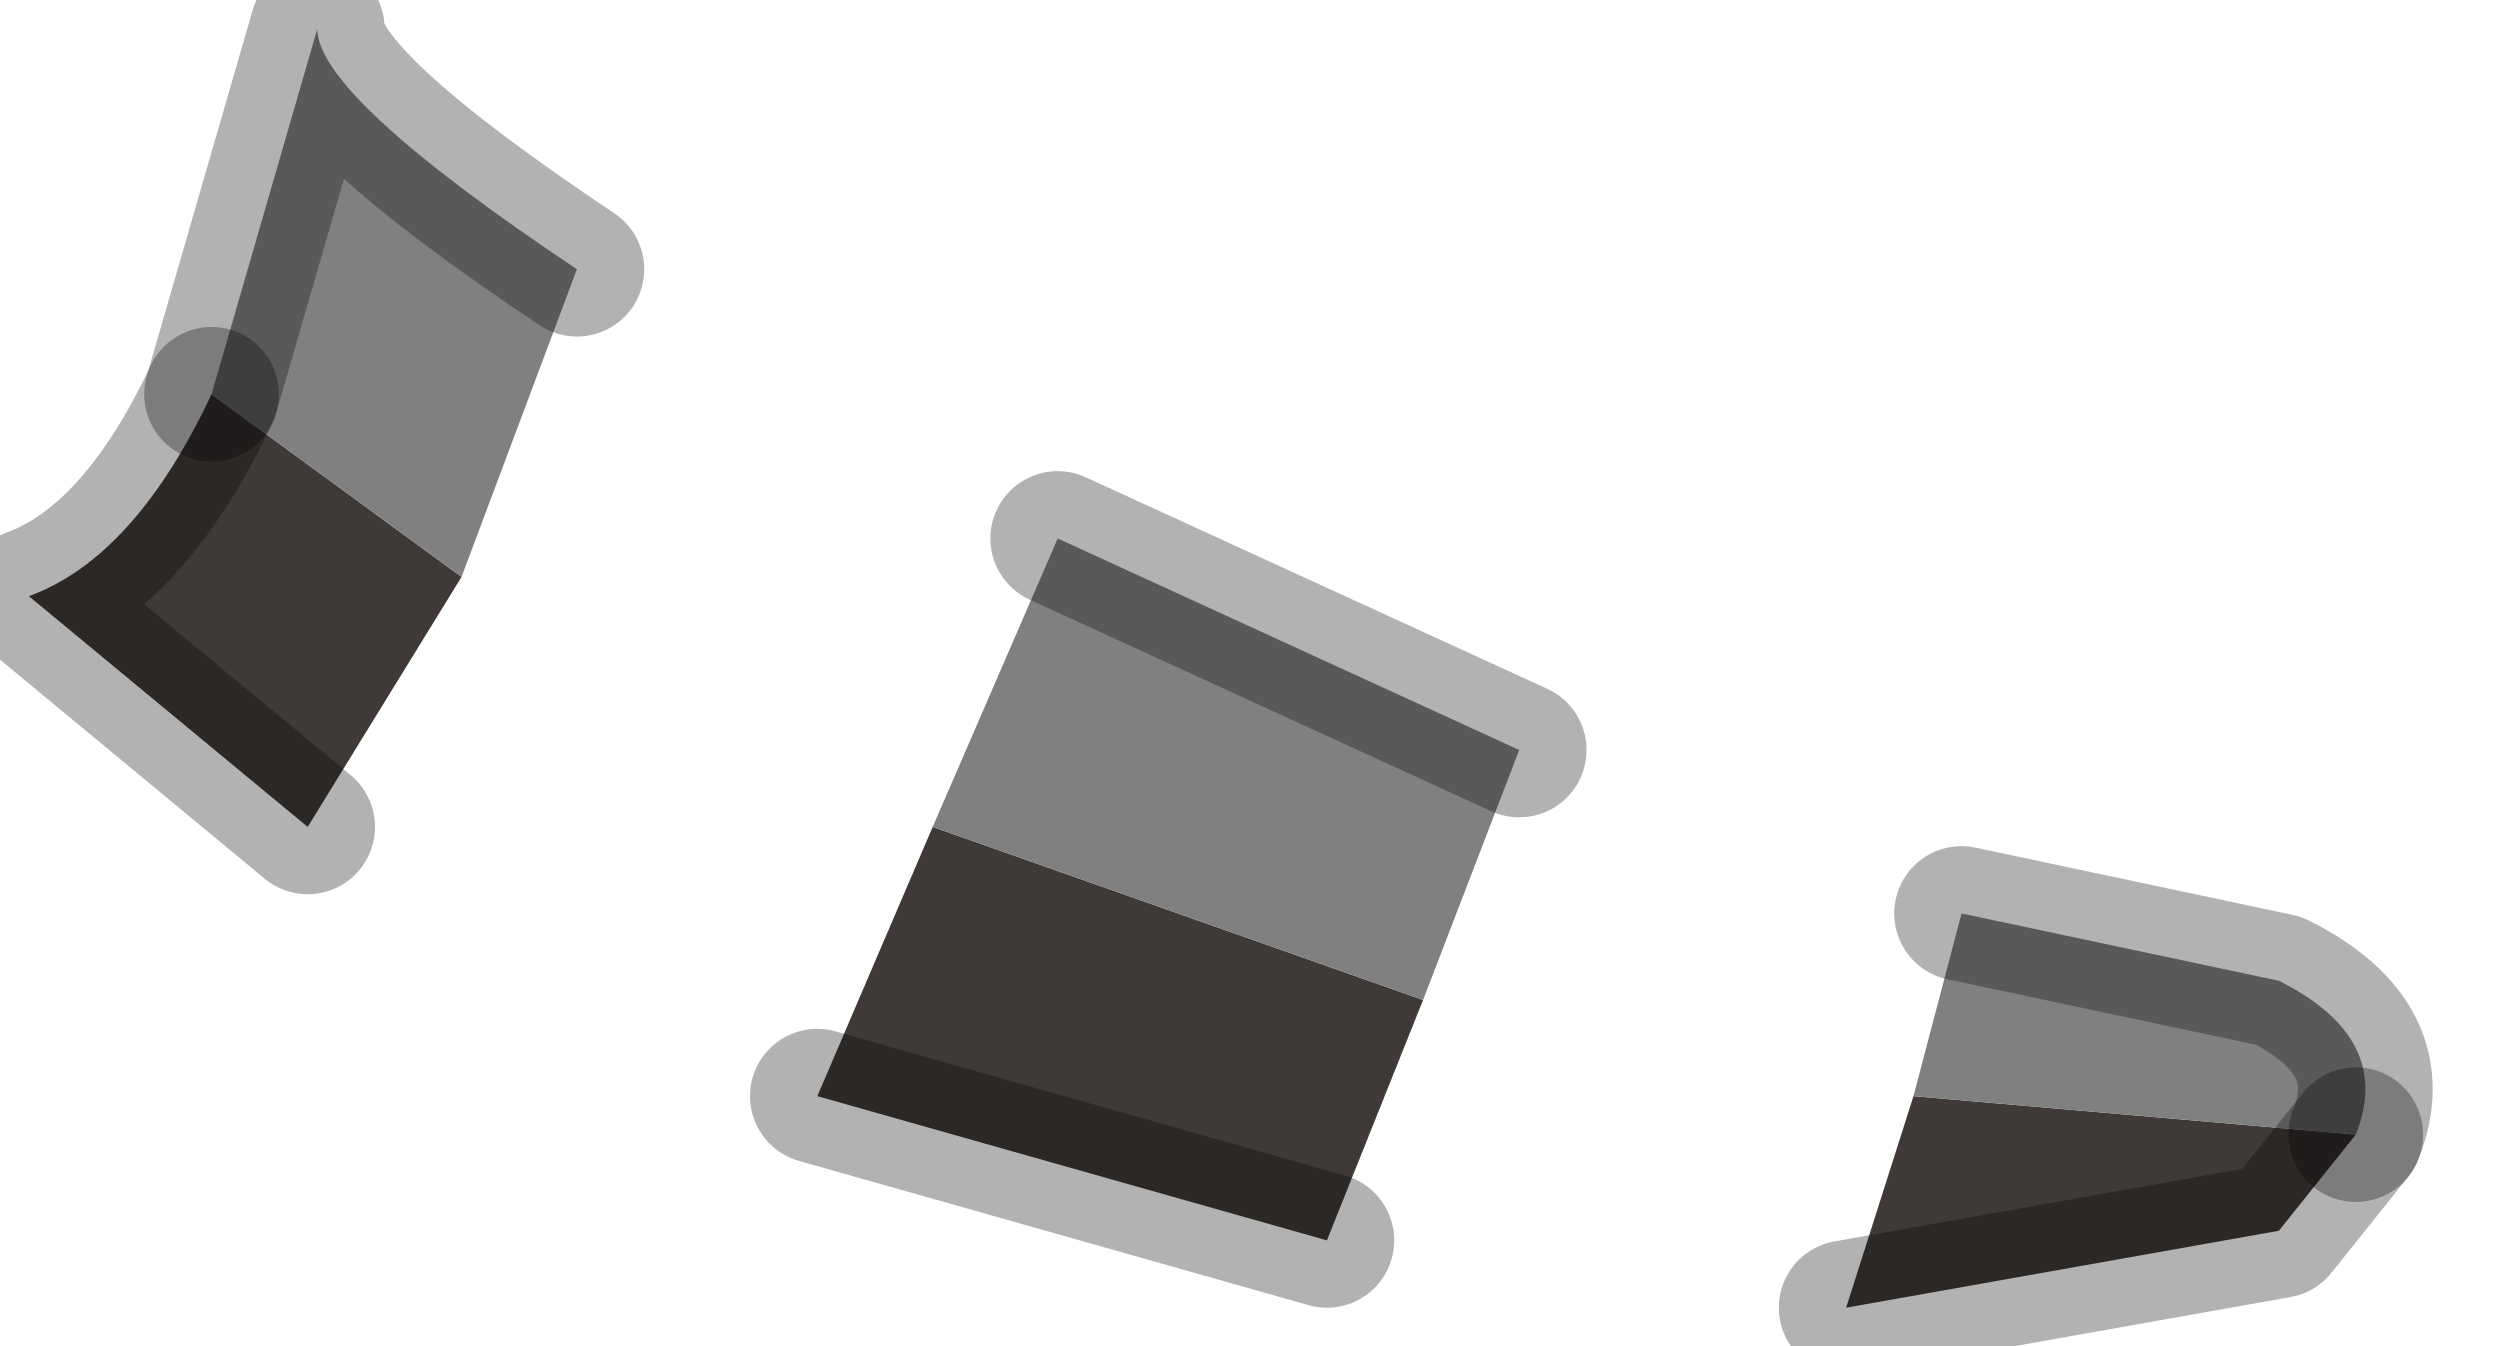 <?xml version="1.0" encoding="utf-8"?>
<svg version="1.1" id="Layer_1"
xmlns="http://www.w3.org/2000/svg"
xmlns:xlink="http://www.w3.org/1999/xlink"
width="13px" height="7px"
xml:space="preserve">
<g id="PathID_1542" transform="matrix(1, 0, 0, 1, 0.15, 0.15)">
<path style="fill:#3F3A37;fill-opacity:1" d="M9.8 5.55L12.1 5.75L11.7 6.25L9.45 6.65L9.8 5.55M6.75 6.3L4.1 5.55L4.7 4.15L7.25 5.05L6.75 6.3M0.95 1.9L2.25 2.85L1.45 4.15L0 2.95Q0.55 2.75 0.95 1.9" />
<path style="fill:#808080;fill-opacity:1" d="M9.8 5.55L10.05 4.6L11.7 4.95Q12.3 5.25 12.1 5.75L9.8 5.55M7.25 5.05L4.7 4.15L5.35 2.65L7.75 3.75L7.25 5.05M2.25 2.85L0.95 1.9L1.5 0Q1.5 0.35 2.85 1.25L2.25 2.85" />
<path style="fill:none;stroke-width:0.7;stroke-linecap:round;stroke-linejoin:round;stroke-miterlimit:3;stroke:#000000;stroke-opacity:0.302" d="M12.1 5.75Q12.3 5.25 11.7 4.95L10.05 4.6" />
<path style="fill:none;stroke-width:0.7;stroke-linecap:round;stroke-linejoin:round;stroke-miterlimit:3;stroke:#000000;stroke-opacity:0.302" d="M12.1 5.75L11.7 6.25L9.45 6.65" />
<path style="fill:none;stroke-width:0.7;stroke-linecap:round;stroke-linejoin:round;stroke-miterlimit:3;stroke:#000000;stroke-opacity:0.302" d="M7.75 3.75L5.35 2.65" />
<path style="fill:none;stroke-width:0.7;stroke-linecap:round;stroke-linejoin:round;stroke-miterlimit:3;stroke:#000000;stroke-opacity:0.302" d="M2.85 1.25Q1.5 0.35 1.5 0L0.95 1.9" />
<path style="fill:none;stroke-width:0.7;stroke-linecap:round;stroke-linejoin:round;stroke-miterlimit:3;stroke:#000000;stroke-opacity:0.302" d="M4.1 5.55L6.75 6.3" />
<path style="fill:none;stroke-width:0.7;stroke-linecap:round;stroke-linejoin:round;stroke-miterlimit:3;stroke:#000000;stroke-opacity:0.302" d="M1.45 4.15L0 2.95Q0.55 2.75 0.95 1.9" />
</g>
</svg>
